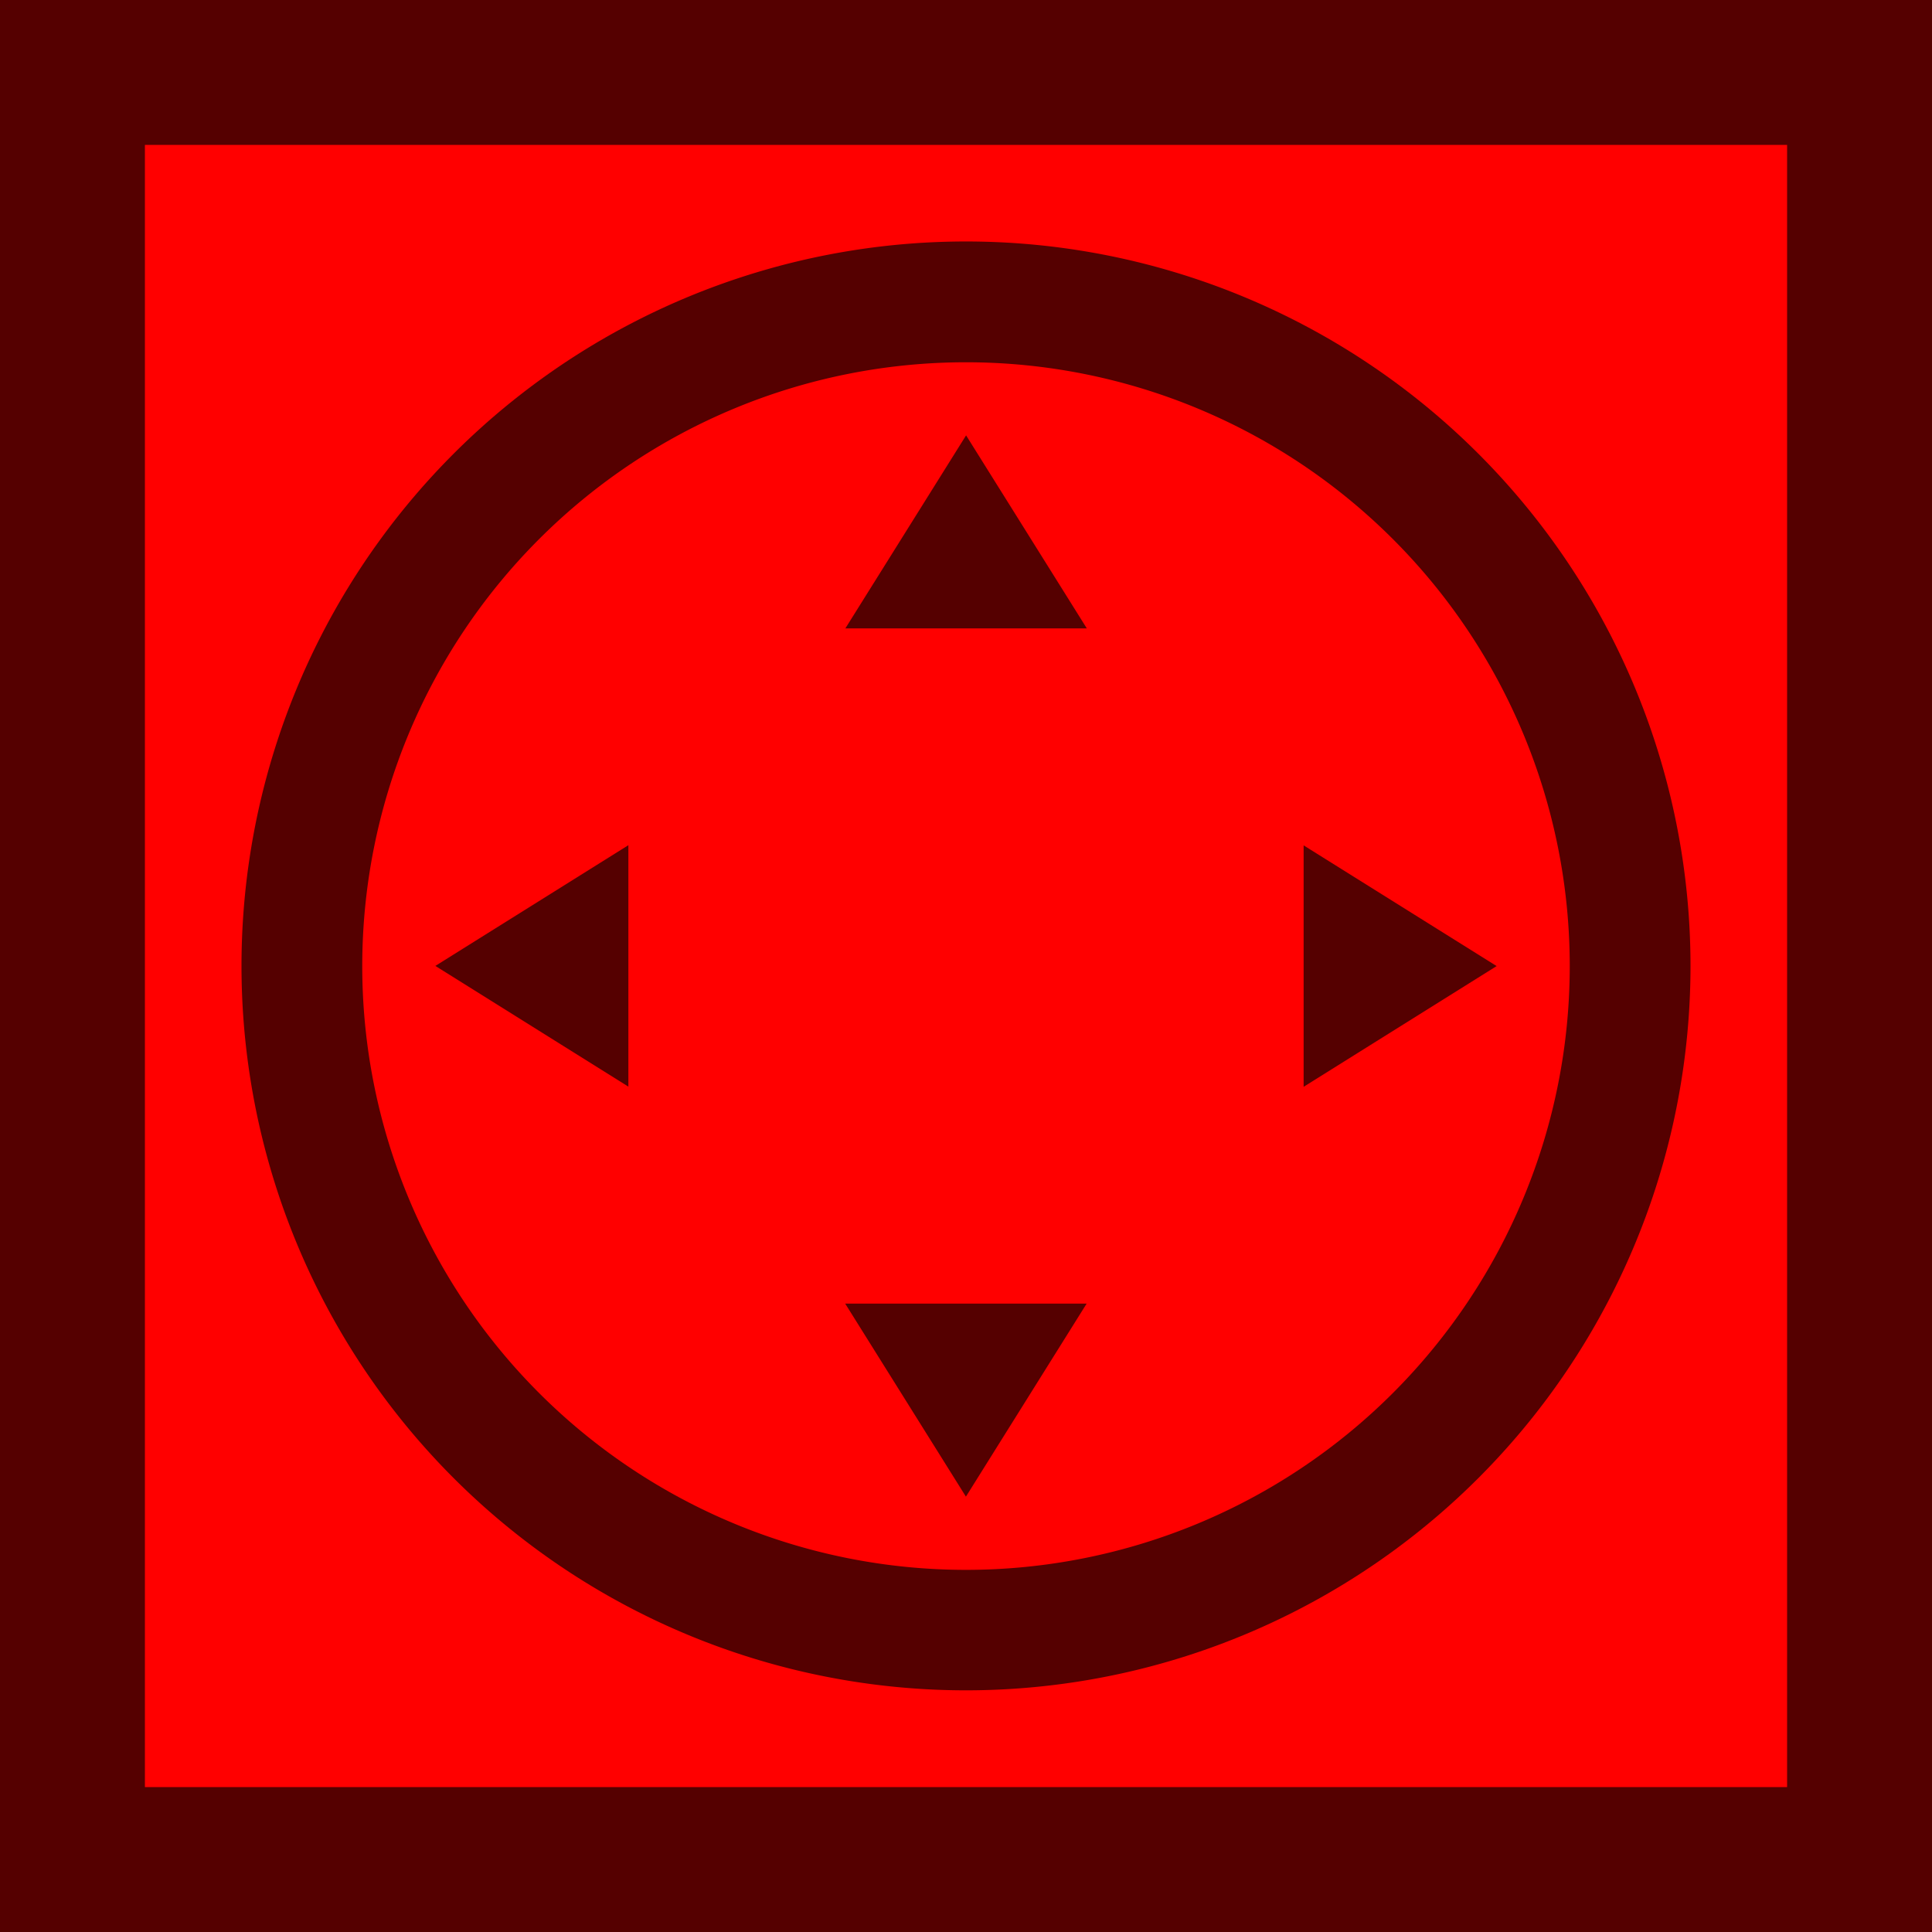 <?xml version="1.0" encoding="UTF-8" standalone="no"?>
<!-- Created with Inkscape (http://www.inkscape.org/) -->

<svg
   xmlns:dc="http://purl.org/dc/elements/1.1/"
   xmlns:cc="http://creativecommons.org/ns#"
   xmlns:rdf="http://www.w3.org/1999/02/22-rdf-syntax-ns#"
   xmlns:svg="http://www.w3.org/2000/svg"
   xmlns="http://www.w3.org/2000/svg"
   xmlns:sodipodi="http://sodipodi.sourceforge.net/DTD/sodipodi-0.dtd"
   xmlns:inkscape="http://www.inkscape.org/namespaces/inkscape"
   width="800"
   height="800"
   id="svg2"
   version="1.1"
   inkscape:version="0.48.4 r9939"
   sodipodi:docname="ResizeUpgrade.svg"
   inkscape:export-filename="C:\Users\Tobi\MAD\ResizeGateUpgrade.png"
   inkscape:export-xdpi="115.2"
   inkscape:export-ydpi="115.2">
  <defs
     id="defs4" />
  <sodipodi:namedview
     id="base"
     pagecolor="#ffffff"
     bordercolor="#666666"
     borderopacity="1.0"
     inkscape:pageopacity="0.0"
     inkscape:pageshadow="2"
     inkscape:zoom="0.70710678"
     inkscape:cx="79.178102"
     inkscape:cy="406.86291"
     inkscape:document-units="px"
     inkscape:current-layer="layer1"
     showgrid="true"
     inkscape:snap-page="false"
     inkscape:window-width="1920"
     inkscape:window-height="1030"
     inkscape:window-x="-8"
     inkscape:window-y="-8"
     inkscape:window-maximized="1">
    <inkscape:grid
       type="xygrid"
       id="grid2985"
       empspacing="5"
       visible="true"
       enabled="true"
       snapvisiblegridlinesonly="true" />
  </sodipodi:namedview>
  <g
     inkscape:label="Ebene 1"
     inkscape:groupmode="layer"
     id="layer1"
     transform="translate(0,-252.362)">
    <rect
       style="fill:#ff0000;fill-opacity:1;fill-rule:nonzero;stroke:none"
       id="rect3100"
       width="800"
       height="800"
       x="0"
       y="252.362" />
    <g
       id="g3102"
       style="fill:#550000">
      <rect
         ry="0"
         rx="0"
         y="252.362"
         x="0"
         height="800"
         width="60"
         id="rect3037"
         style="fill-opacity:1;fill-rule:nonzero;stroke:none;fill:#550000" />
      <rect
         ry="0"
         rx="0"
         y="252.362"
         x="740"
         height="800"
         width="60"
         id="rect3037-4"
         style="fill-opacity:1;fill-rule:nonzero;stroke:none;fill:#550000" />
      <rect
         ry="0"
         rx="0"
         y="992.362"
         x="0"
         height="60"
         width="800"
         id="rect3037-0"
         style="fill-opacity:1;fill-rule:nonzero;stroke:none;fill:#550000" />
      <rect
         ry="0"
         rx="0"
         y="252.362"
         x="0"
         height="60"
         width="800"
         id="rect3037-0-9"
         style="fill-opacity:1;fill-rule:nonzero;stroke:none;fill:#550000" />
    </g>
    <path
       sodipodi:type="arc"
       style="fill:#550000;fill-opacity:1;fill-rule:nonzero;stroke:none"
       id="path2990"
       sodipodi:cx="-290"
       sodipodi:cy="370"
       sodipodi:rx="250"
       sodipodi:ry="270"
       d="m -40,370 a 250,270 0 1 1 -500,0 250,270 0 1 1 500,0 z"
       transform="matrix(1.2,0,0,1.111,748,241.251)" />
    <path
       sodipodi:type="arc"
       style="fill:#ff0000;fill-opacity:1;fill-rule:nonzero;stroke:none"
       id="path2990-1"
       sodipodi:cx="-290"
       sodipodi:cy="370"
       sodipodi:rx="250"
       sodipodi:ry="270"
       d="m -40,370 a 250,270 0 1 1 -500,0 250,270 0 1 1 500,0 z"
       transform="matrix(1,0,0,0.926,690,309.77)" />
    <path
       sodipodi:type="star"
       style="fill:#550000;fill-opacity:1;fill-rule:nonzero;stroke:none"
       id="path3010"
       sodipodi:sides="3"
       sodipodi:cx="-500"
       sodipodi:cy="280"
       sodipodi:r1="120"
       sodipodi:r2="60"
       sodipodi:arg1="3.1415927"
       sodipodi:arg2="4.1887902"
       inkscape:flatsided="true"
       inkscape:rounded="0"
       inkscape:randomized="0"
       d="m -620,280 180,-103.923 0,207.846 z"
       transform="matrix(0.444,0,0,0.481,455.556,517.647)"
       inkscape:transform-center-x="13.333331" />
    <path
       sodipodi:type="star"
       style="fill:#550000;fill-opacity:1;fill-rule:nonzero;stroke:none"
       id="path3010-7"
       sodipodi:sides="3"
       sodipodi:cx="-500"
       sodipodi:cy="280"
       sodipodi:r1="120"
       sodipodi:r2="60"
       sodipodi:arg1="3.1415927"
       sodipodi:arg2="4.1887902"
       inkscape:flatsided="true"
       inkscape:rounded="0"
       inkscape:randomized="0"
       d="m -620,280 180,-103.923 0,207.846 z"
       transform="matrix(-0.444,0,0,-0.481,344.444,787.077)"
       inkscape:transform-center-x="-13.333333" />
    <path
       sodipodi:type="star"
       style="fill:#550000;fill-opacity:1;fill-rule:nonzero;stroke:none"
       id="path3010-4"
       sodipodi:sides="3"
       sodipodi:cx="-500"
       sodipodi:cy="280"
       sodipodi:r1="120"
       sodipodi:r2="60"
       sodipodi:arg1="3.1415927"
       sodipodi:arg2="4.1887902"
       inkscape:flatsided="true"
       inkscape:rounded="0"
       inkscape:randomized="0"
       d="m -620,280 180,-103.923 0,207.846 z"
       transform="matrix(0,0.444,-0.481,0,534.715,707.918)"
       inkscape:transform-center-y="-13.333334" />
    <path
       sodipodi:type="star"
       style="fill:#550000;fill-opacity:1;fill-rule:nonzero;stroke:none"
       id="path3010-7-0"
       sodipodi:sides="3"
       sodipodi:cx="-500"
       sodipodi:cy="280"
       sodipodi:r1="120"
       sodipodi:r2="60"
       sodipodi:arg1="3.1415927"
       sodipodi:arg2="4.1887902"
       inkscape:flatsided="true"
       inkscape:rounded="0"
       inkscape:randomized="0"
       d="m -620,280 180,-103.923 0,207.846 z"
       transform="matrix(0,-0.444,0.481,0,265.285,596.807)"
       inkscape:transform-center-y="13.33333" />
  </g>
</svg>
